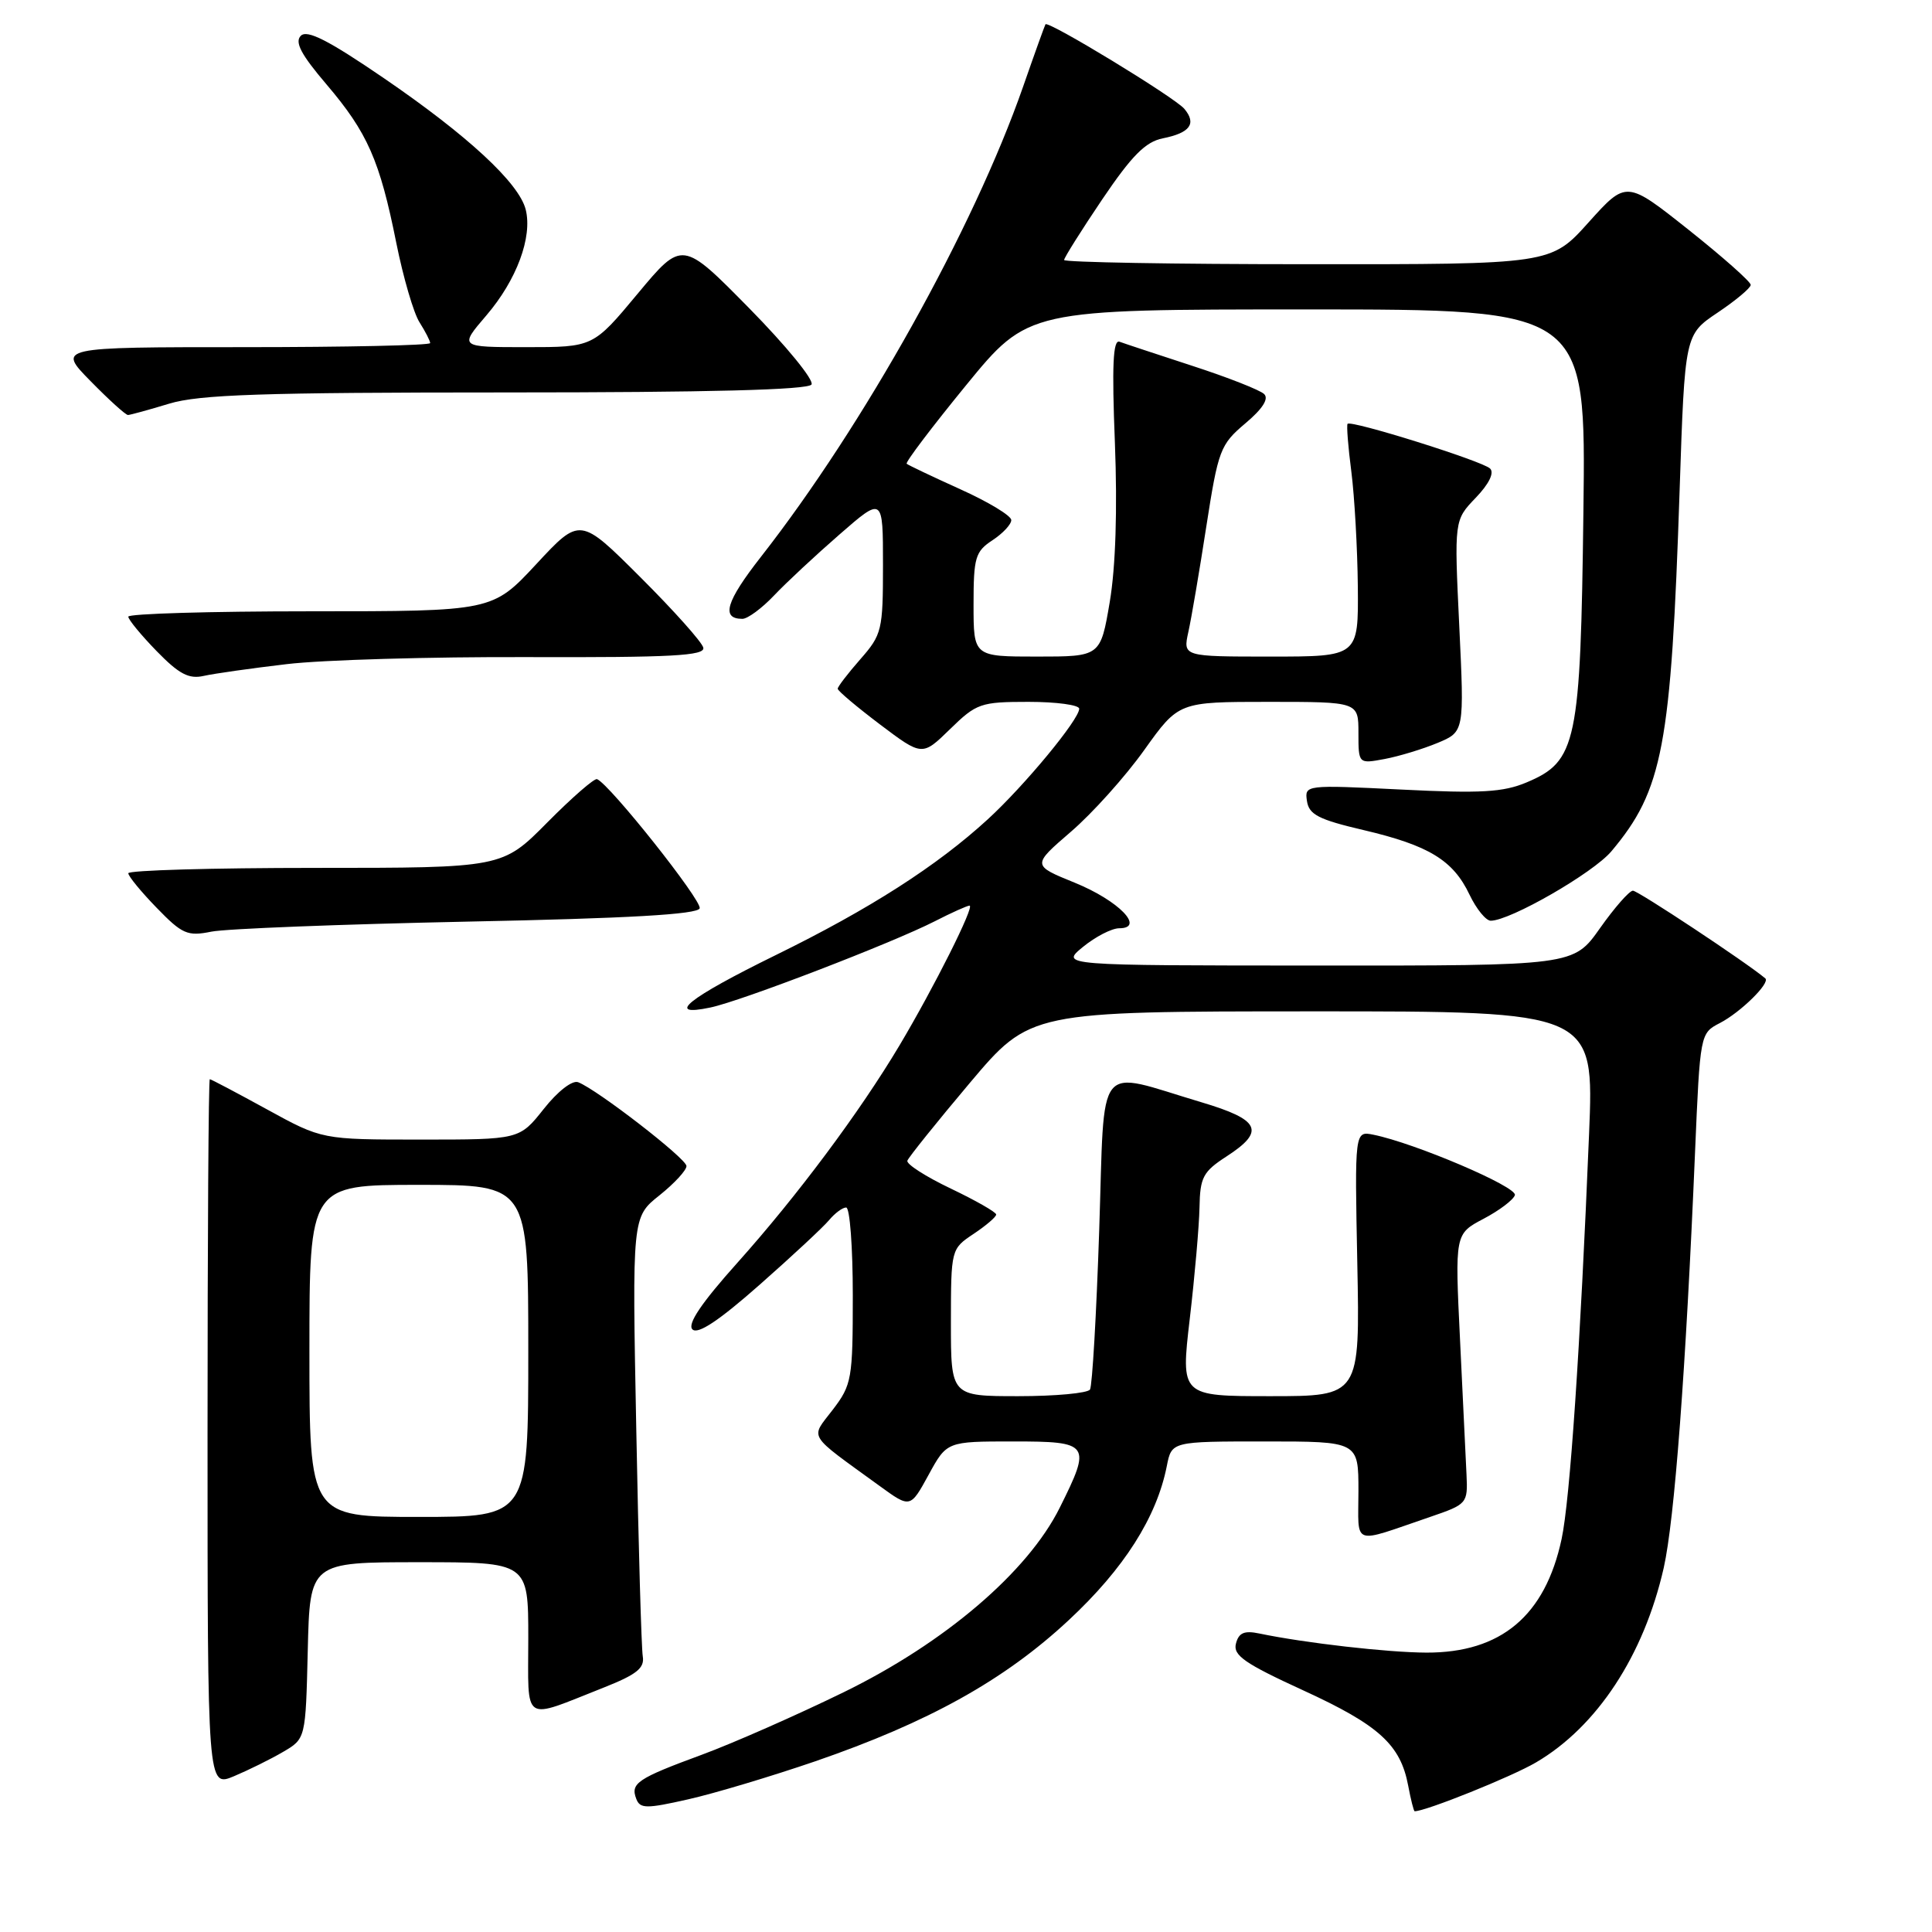 <?xml version="1.0" encoding="UTF-8" standalone="no"?>
<!DOCTYPE svg PUBLIC "-//W3C//DTD SVG 1.1//EN" "http://www.w3.org/Graphics/SVG/1.1/DTD/svg11.dtd" >
<svg xmlns="http://www.w3.org/2000/svg" xmlns:xlink="http://www.w3.org/1999/xlink" version="1.1" viewBox="0 0 256 256">
 <g >
 <path fill="currentColor"
d=" M 108.00 233.39 C 123.04 228.21 133.08 222.63 141.60 214.69 C 148.93 207.87 153.27 201.05 154.61 194.25 C 155.25 191.00 155.25 191.00 167.62 191.00 C 180.00 191.00 180.00 191.00 180.00 197.57 C 180.00 204.98 178.95 204.60 189.50 201.00 C 194.41 199.32 194.50 199.22 194.32 195.39 C 194.22 193.25 193.83 185.20 193.46 177.50 C 192.78 163.50 192.78 163.50 196.57 161.50 C 198.66 160.40 200.53 158.99 200.73 158.36 C 201.08 157.27 187.48 151.47 182.00 150.36 C 179.50 149.85 179.50 149.85 179.85 167.42 C 180.20 185.00 180.20 185.00 168.33 185.00 C 156.45 185.00 156.45 185.00 157.65 174.75 C 158.31 169.11 158.89 162.47 158.94 160.00 C 159.01 156.00 159.41 155.25 162.51 153.24 C 167.70 149.88 167.01 148.38 159.18 146.05 C 144.97 141.82 146.42 140.00 145.65 163.03 C 145.28 174.14 144.73 183.63 144.43 184.12 C 144.13 184.60 139.86 185.00 134.94 185.00 C 126.00 185.00 126.00 185.00 126.00 175.25 C 126.01 165.53 126.02 165.49 129.00 163.50 C 130.65 162.40 132.00 161.25 132.00 160.93 C 132.00 160.62 129.29 159.07 125.98 157.49 C 122.67 155.91 120.08 154.25 120.23 153.80 C 120.38 153.36 124.10 148.72 128.50 143.50 C 136.50 134.02 136.50 134.02 173.86 134.01 C 211.23 134.00 211.23 134.00 210.56 150.25 C 209.40 178.53 208.03 198.77 206.92 203.93 C 204.74 214.10 198.89 219.01 189.00 218.98 C 183.88 218.96 172.92 217.71 166.88 216.45 C 164.88 216.03 164.14 216.34 163.77 217.78 C 163.36 219.34 164.92 220.42 172.68 223.98 C 182.71 228.58 185.57 231.17 186.59 236.60 C 186.94 238.47 187.33 240.00 187.45 240.00 C 188.93 240.00 200.32 235.42 203.53 233.53 C 211.62 228.79 217.81 219.36 220.45 207.76 C 221.88 201.43 223.38 181.60 224.60 152.71 C 225.27 136.97 225.28 136.91 227.89 135.56 C 230.64 134.14 234.61 130.23 233.91 129.64 C 231.38 127.51 217.02 118.01 216.37 118.02 C 215.89 118.03 213.93 120.27 212.00 123.00 C 208.50 127.96 208.50 127.96 174.50 127.94 C 140.50 127.93 140.50 127.93 143.50 125.47 C 145.15 124.12 147.30 123.01 148.29 123.00 C 151.80 123.00 148.23 119.33 142.40 116.96 C 136.74 114.66 136.74 114.66 141.90 110.21 C 144.75 107.76 149.12 102.89 151.62 99.38 C 156.18 93.00 156.18 93.00 168.09 93.00 C 180.00 93.00 180.00 93.00 180.00 97.11 C 180.00 101.22 180.00 101.22 183.48 100.57 C 185.39 100.21 188.54 99.25 190.49 98.44 C 194.03 96.96 194.03 96.96 193.36 82.95 C 192.69 68.93 192.69 68.93 195.54 65.96 C 197.30 64.13 198.03 62.64 197.44 62.08 C 196.40 61.08 179.00 55.63 178.56 56.16 C 178.41 56.35 178.63 59.20 179.06 62.50 C 179.48 65.80 179.87 72.66 179.92 77.75 C 180.00 87.00 180.00 87.00 168.38 87.00 C 156.75 87.00 156.75 87.00 157.46 83.75 C 157.86 81.96 158.93 75.68 159.84 69.78 C 161.42 59.61 161.69 58.91 165.00 56.11 C 167.30 54.18 168.16 52.83 167.50 52.21 C 166.95 51.68 162.68 50.00 158.00 48.48 C 153.32 46.95 148.98 45.52 148.34 45.28 C 147.48 44.97 147.32 48.43 147.73 58.68 C 148.07 67.51 147.83 75.12 147.05 79.75 C 145.82 87.00 145.82 87.00 137.41 87.00 C 129.00 87.00 129.00 87.00 129.00 80.12 C 129.00 73.87 129.23 73.08 131.50 71.59 C 132.87 70.69 134.00 69.49 134.00 68.91 C 134.00 68.34 130.96 66.50 127.25 64.83 C 123.54 63.15 120.34 61.63 120.14 61.45 C 119.94 61.26 123.48 56.59 128.00 51.06 C 136.23 41.00 136.23 41.00 173.19 41.00 C 210.15 41.00 210.15 41.00 209.81 67.75 C 209.43 98.50 208.93 100.87 202.29 103.67 C 199.18 104.98 196.21 105.15 185.68 104.62 C 172.94 103.99 172.86 104.00 173.18 106.15 C 173.45 107.94 174.73 108.60 180.68 109.99 C 189.33 112.02 192.55 113.98 194.72 118.55 C 195.63 120.45 196.89 122.00 197.53 122.00 C 200.10 122.00 211.09 115.68 213.51 112.81 C 220.34 104.69 221.43 98.95 222.56 64.92 C 223.25 44.34 223.25 44.34 227.60 41.42 C 230.00 39.81 231.97 38.16 231.98 37.75 C 231.99 37.34 228.29 34.06 223.75 30.45 C 215.50 23.90 215.50 23.90 210.50 29.46 C 205.50 35.03 205.50 35.03 173.25 35.01 C 155.51 35.01 141.00 34.75 141.00 34.45 C 141.00 34.16 143.27 30.54 146.05 26.42 C 149.97 20.62 151.78 18.79 154.08 18.33 C 157.68 17.61 158.58 16.40 156.94 14.43 C 155.71 12.94 138.89 2.70 138.53 3.22 C 138.43 3.38 137.09 7.10 135.56 11.50 C 129.00 30.28 114.48 56.33 100.83 73.78 C 96.19 79.71 95.51 82.00 98.37 82.00 C 99.06 82.00 100.95 80.61 102.56 78.91 C 104.18 77.20 108.09 73.56 111.25 70.81 C 117.00 65.80 117.00 65.80 117.00 74.87 C 117.00 83.51 116.86 84.09 114.00 87.35 C 112.35 89.23 111.00 90.99 111.00 91.26 C 111.00 91.54 113.52 93.66 116.60 95.99 C 122.20 100.21 122.20 100.21 125.89 96.61 C 129.39 93.19 129.94 93.00 136.29 93.00 C 139.98 93.00 143.00 93.41 143.00 93.91 C 143.00 95.34 135.77 104.08 130.90 108.55 C 124.14 114.75 115.22 120.46 102.80 126.55 C 91.16 132.26 88.00 134.79 94.13 133.50 C 98.21 132.65 118.20 124.96 123.85 122.08 C 126.09 120.93 128.17 120.00 128.47 120.00 C 129.20 120.00 123.75 130.86 119.20 138.50 C 113.92 147.36 105.63 158.47 97.72 167.31 C 92.93 172.66 91.05 175.45 91.75 176.15 C 92.46 176.86 95.26 175.00 100.64 170.25 C 104.96 166.44 109.12 162.57 109.87 161.66 C 110.63 160.75 111.64 160.00 112.12 160.00 C 112.61 160.00 113.00 165.25 113.00 171.66 C 113.00 182.72 112.87 183.49 110.35 186.79 C 107.36 190.71 106.81 189.82 116.56 196.90 C 120.62 199.85 120.62 199.85 123.04 195.43 C 125.46 191.00 125.46 191.00 134.23 191.00 C 144.44 191.00 144.65 191.30 140.42 199.78 C 136.18 208.30 125.18 217.69 111.81 224.22 C 105.59 227.26 97.12 230.99 93.00 232.51 C 84.45 235.66 83.51 236.29 84.31 238.36 C 84.81 239.67 85.63 239.68 91.19 238.42 C 94.66 237.64 102.22 235.37 108.00 233.39 Z  M 37.50 232.14 C 40.50 230.39 40.50 230.39 40.78 218.70 C 41.06 207.00 41.06 207.00 55.53 207.00 C 70.00 207.00 70.00 207.00 70.00 217.07 C 70.00 228.55 69.05 227.93 80.00 223.61 C 84.37 221.88 85.43 221.03 85.17 219.47 C 84.99 218.39 84.60 204.85 84.31 189.39 C 83.76 161.27 83.76 161.27 87.38 158.39 C 89.37 156.80 90.98 155.05 90.96 154.50 C 90.92 153.49 79.11 144.36 76.61 143.40 C 75.83 143.10 73.90 144.60 72.05 146.94 C 68.83 151.00 68.83 151.00 55.75 151.00 C 42.67 151.00 42.67 151.00 35.38 147.00 C 31.37 144.80 27.96 143.00 27.80 143.00 C 27.63 143.00 27.50 164.11 27.50 189.91 C 27.50 236.82 27.50 236.82 31.00 235.36 C 32.92 234.55 35.85 233.11 37.50 232.14 Z  M 61.92 122.12 C 83.30 121.69 92.45 121.16 92.71 120.36 C 93.05 119.35 80.77 103.89 79.11 103.24 C 78.75 103.10 75.78 105.69 72.51 108.99 C 66.56 115.00 66.56 115.00 41.78 115.00 C 28.15 115.00 17.00 115.32 17.00 115.71 C 17.00 116.10 18.69 118.16 20.75 120.28 C 24.14 123.78 24.84 124.09 28.00 123.45 C 29.93 123.06 45.19 122.47 61.92 122.12 Z  M 38.00 88.00 C 42.67 87.44 57.07 87.02 70.00 87.07 C 88.99 87.13 93.44 86.89 93.19 85.82 C 93.03 85.09 89.28 80.90 84.87 76.50 C 76.86 68.50 76.86 68.50 71.06 74.75 C 65.25 81.00 65.25 81.00 41.13 81.00 C 27.86 81.00 17.00 81.32 17.00 81.71 C 17.00 82.10 18.69 84.15 20.75 86.27 C 23.72 89.32 25.02 90.01 27.00 89.56 C 28.38 89.25 33.33 88.55 38.00 88.00 Z  M 22.41 53.49 C 26.40 52.28 34.73 52.00 67.10 52.00 C 93.85 52.00 107.09 51.66 107.53 50.95 C 107.89 50.37 104.18 45.83 99.29 40.86 C 90.40 31.83 90.40 31.83 84.50 38.91 C 78.60 46.00 78.60 46.00 69.72 46.00 C 60.84 46.00 60.84 46.00 64.44 41.80 C 68.46 37.11 70.57 31.42 69.66 27.77 C 68.77 24.24 61.96 17.94 50.81 10.32 C 43.52 5.34 40.70 3.90 39.86 4.74 C 39.02 5.58 39.90 7.24 43.26 11.18 C 48.70 17.57 50.32 21.24 52.51 32.18 C 53.43 36.76 54.81 41.50 55.59 42.71 C 56.36 43.93 57.00 45.17 57.00 45.46 C 57.00 45.76 45.88 46.00 32.29 46.00 C 7.58 46.00 7.58 46.00 12.00 50.50 C 14.43 52.98 16.66 55.00 16.96 54.99 C 17.26 54.98 19.71 54.31 22.41 53.49 Z  M 41.00 179.00 C 41.00 157.00 41.00 157.00 55.50 157.00 C 70.00 157.00 70.00 157.00 70.00 179.00 C 70.00 201.00 70.00 201.00 55.50 201.00 C 41.00 201.00 41.00 201.00 41.00 179.00 Z "/>
</g>
</svg>
